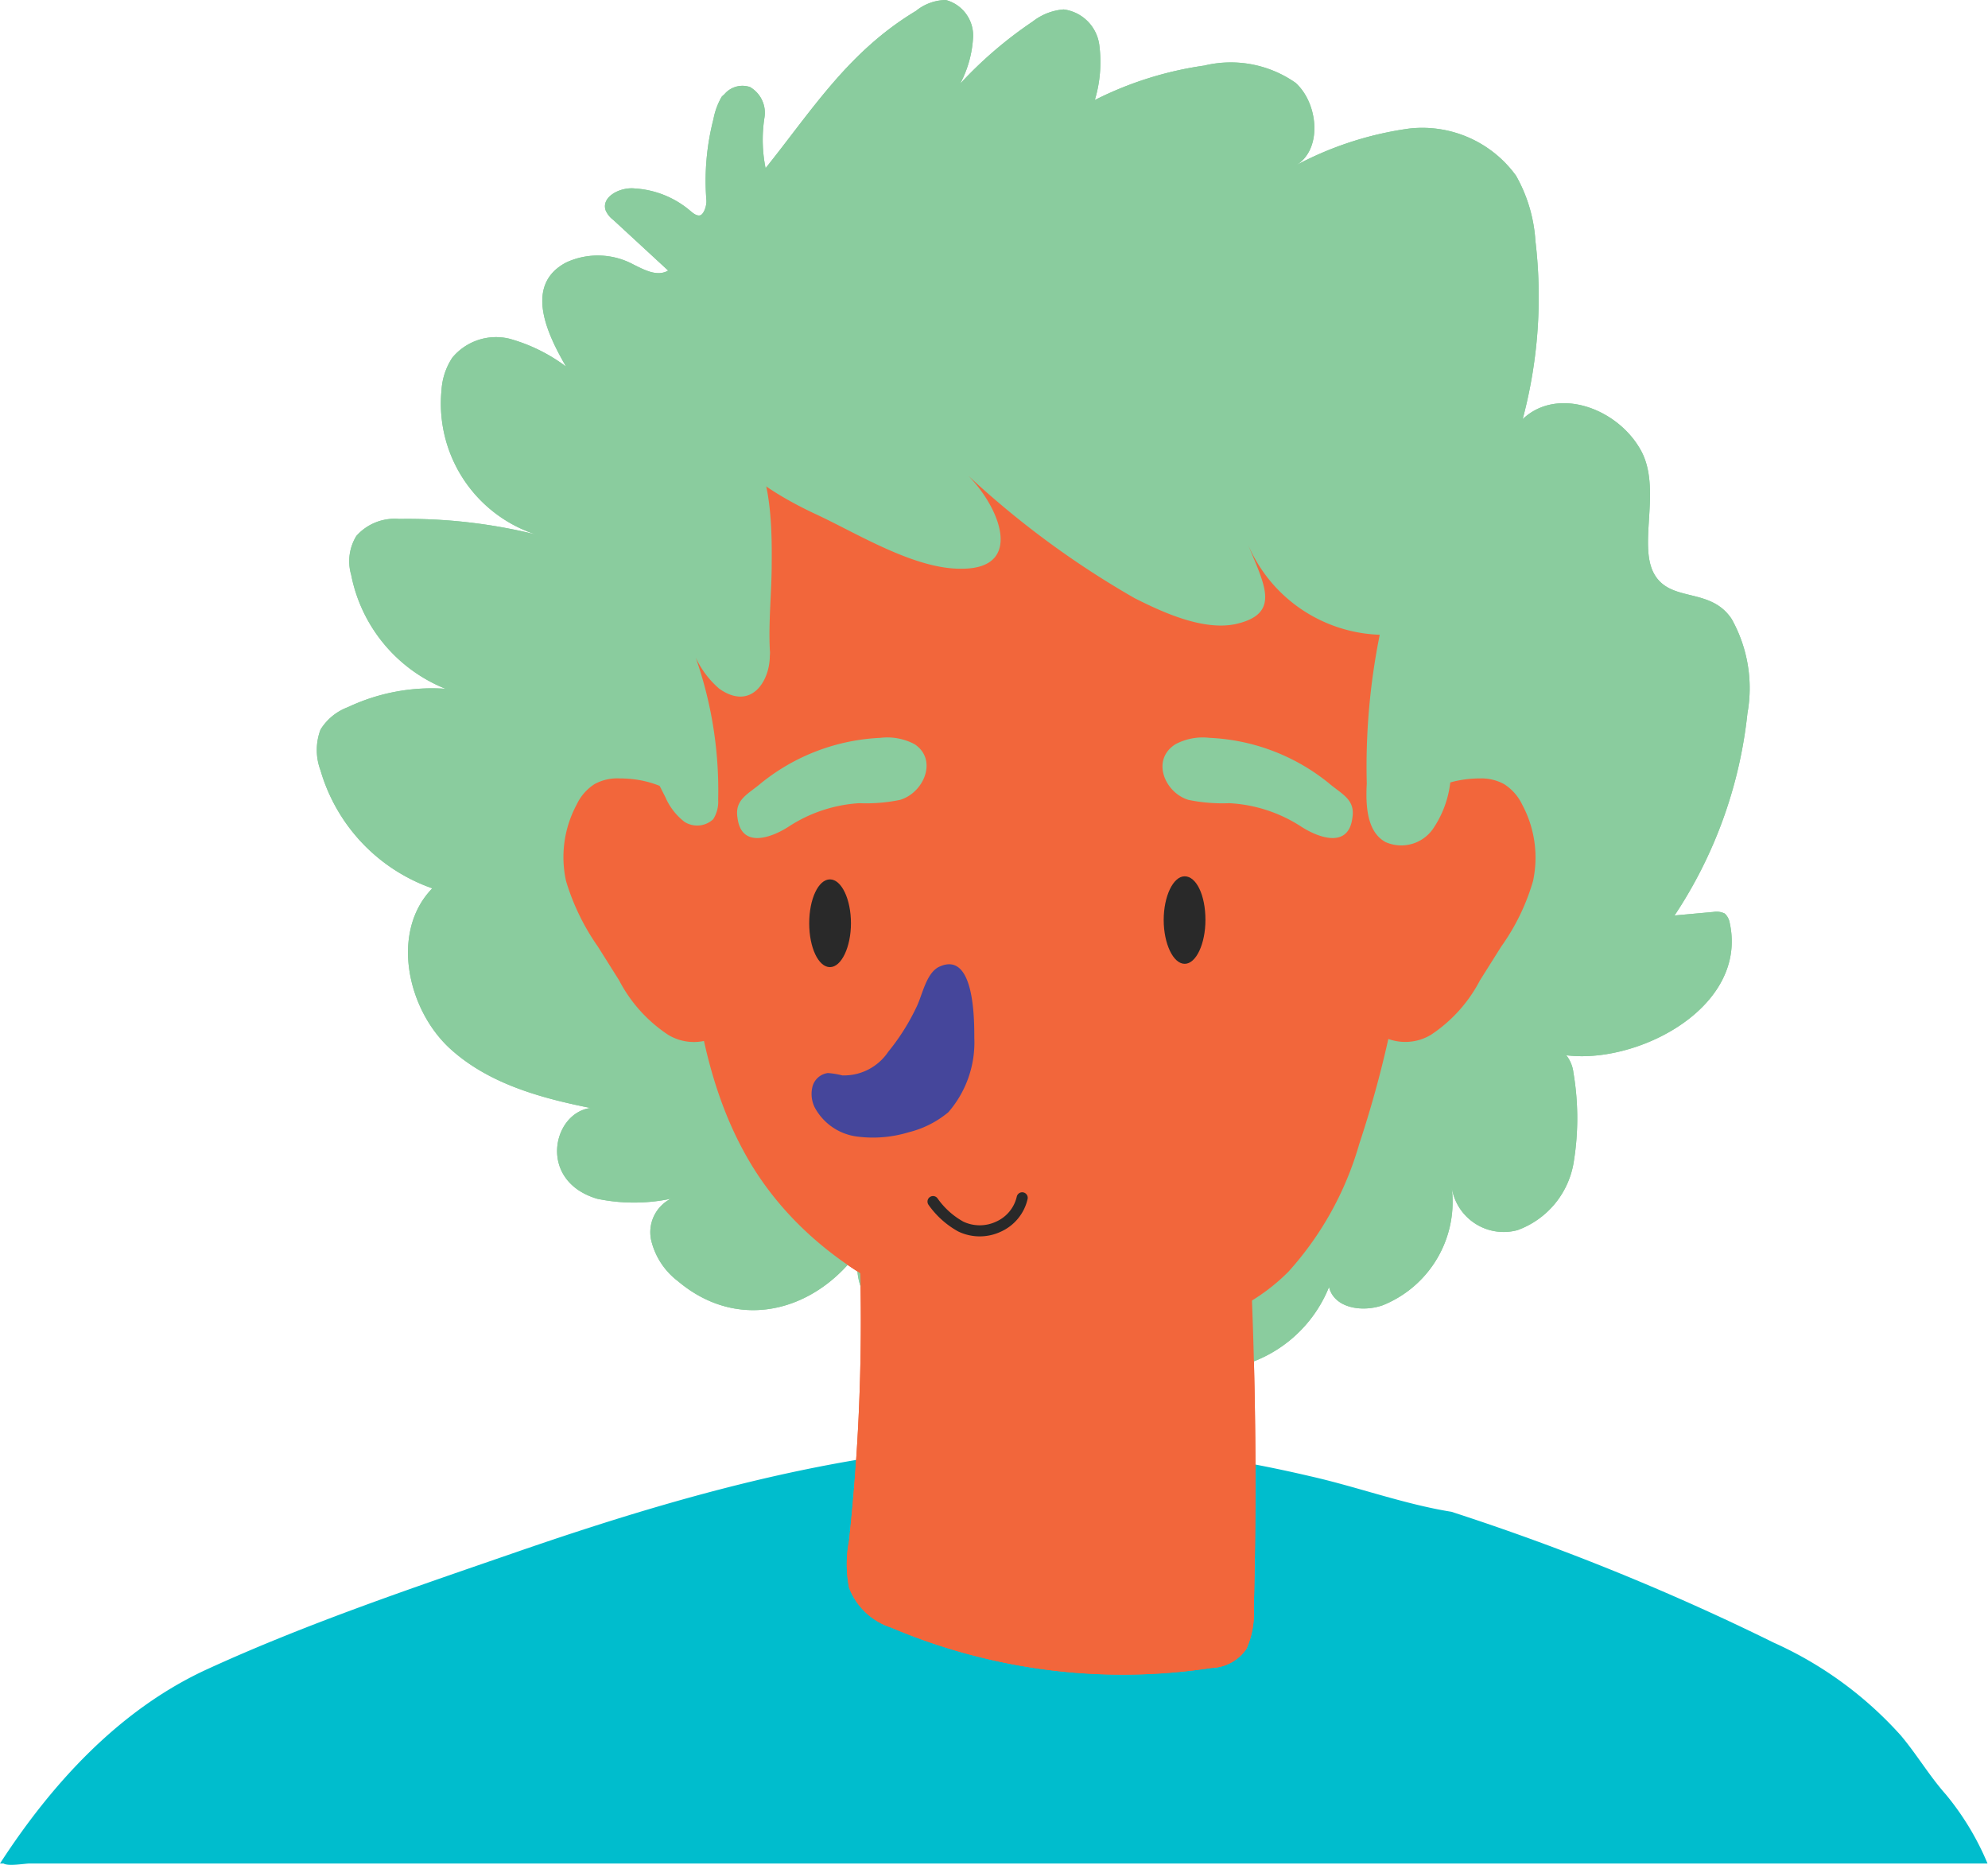 <svg xmlns="http://www.w3.org/2000/svg" viewBox="0 0 84.29 79.06"><defs><style>.cls-1{fill:#00bdcd;}.cls-2{fill:#8acc9e;}.cls-3{fill:#f2663b;}.cls-4{fill:#292929;}.cls-5{fill:#45469b;}.cls-6{fill:none;stroke:#292929;stroke-linecap:round;stroke-linejoin:round;stroke-width:0.47px;}</style></defs><title>Asset 3</title><g id="Layer_2" data-name="Layer 2"><g id="Layer_1-2" data-name="Layer 1"><path class="cls-1" d="M82.5,76.07c-.7-.79-1.22-1.68-1.9-2.49a16.05,16.05,0,0,0-5.39-3.94,101.88,101.88,0,0,0-13.67-5.55c-2-.32-4-1.06-6-1.51A56.27,56.27,0,0,0,48,61.34c-9-.82-17.84,1.6-26.14,4.47-4.34,1.5-8.8,3-13,4.92C5.1,72.43,2.21,75.59,0,79c0,0,.12,0,.15,0,.2.13.89,0,1.12,0h83A11.58,11.58,0,0,0,82.5,76.07Z"/><path class="cls-2" d="M30.6,4.1A1.34,1.34,0,0,1,30.71,4a1,1,0,0,1,1.09-.31A1.26,1.26,0,0,1,32.41,5a6.08,6.08,0,0,0,.05,2.13c2-2.5,3.52-4.95,6.38-6.67A2.05,2.05,0,0,1,40.1,0a1.56,1.56,0,0,1,1.16,1.55,4.74,4.74,0,0,1-.55,2A17.43,17.43,0,0,1,43.79.91,2.43,2.43,0,0,1,45.1.4a1.75,1.75,0,0,1,1.51,1.51,5.59,5.59,0,0,1-.19,2.33,14.94,14.94,0,0,1,4.64-1.46,4.79,4.79,0,0,1,3.87.73c1,.9,1.15,2.93-.06,3.54a14.37,14.37,0,0,1,4.88-1.6,4.91,4.91,0,0,1,4.53,2,6.42,6.42,0,0,1,.82,2.76,20.07,20.07,0,0,1-.54,7.56c1.46-1.39,4-.48,5,1.3.91,1.61-.12,4,.57,5.25s2.38.55,3.29,1.92a6,6,0,0,1,.67,4A19.12,19.12,0,0,1,71,38.81l1.65-.15a.79.79,0,0,1,.48.07.71.71,0,0,1,.21.4c.82,3.78-4.45,6.27-7.45,5.51.35-.33.77.33.82.82a11.54,11.54,0,0,1,0,3.89,3.69,3.69,0,0,1-2.37,2.8,2.23,2.23,0,0,1-2.79-1.82,4.73,4.73,0,0,1-2.91,5c-.86.31-2.07.14-2.29-.77A5.64,5.64,0,0,1,52.16,58c-.77.13-1.84-.22-1.74-1a7,7,0,0,1-4.76,1.49,3.49,3.49,0,0,1-3-3.56,4.52,4.52,0,0,1-4.22,1.56C36.87,56,35.8,54,36.65,52.68c-1.77,2.81-5.2,3.92-7.91,1.63a3.07,3.07,0,0,1-1.13-1.73,1.59,1.59,0,0,1,.83-1.76,7.62,7.62,0,0,1-3.12,0c-3-.89-1.56-4.78.71-3.66-2.46-.45-5.05-1-6.91-2.67s-2.58-5-.79-6.83a7.52,7.52,0,0,1-4.74-5,2.45,2.45,0,0,1,0-1.73,2.31,2.31,0,0,1,1.16-.95,8.35,8.35,0,0,1,4.14-.78,6.56,6.56,0,0,1-4-4.83,2.05,2.05,0,0,1,.22-1.65A2.17,2.17,0,0,1,16.92,22a22.65,22.65,0,0,1,5.8.66,5.84,5.84,0,0,1-4-6.12,2.8,2.8,0,0,1,.46-1.38,2.41,2.41,0,0,1,2.42-.8A7.19,7.19,0,0,1,24,15.54c-.75-1.3-1.83-3.44,0-4.41a3.19,3.19,0,0,1,2.87.09c.47.23,1,.52,1.46.25L26,9.32a1,1,0,0,1-.32-.4c-.2-.58.62-1,1.24-.93a4,4,0,0,1,2.35.95c.12.1.26.22.41.19s.29-.39.27-.65a10.44,10.44,0,0,1,.3-3.43A3,3,0,0,1,30.6,4.1Z"/><path class="cls-3" d="M52.45,45.18a200.13,200.13,0,0,1,.71,23,3.72,3.72,0,0,1-.31,1.72,1.87,1.87,0,0,1-1.48.81A25.12,25.12,0,0,1,37.79,69,2.84,2.84,0,0,1,36,67.31a5.21,5.21,0,0,1,0-2A87.05,87.05,0,0,0,36,46.69Z"/><path class="cls-3" d="M29,36.69c.26,4.41.59,9,2.91,12.77,2.81,4.54,8.23,7,13.56,7.31,3.29.17,6.84-.52,9.16-2.86a13.68,13.68,0,0,0,3-5.41A46,46,0,0,0,59,24.58c-.72-3.46-1.92-7-4.39-9.51C48.36,8.68,37,11.3,31.83,17.8,27.33,23.49,28.58,30,29,36.69Z"/><path class="cls-3" d="M62.77,33a2,2,0,0,1,1,.24,2.1,2.1,0,0,1,.77.87A4.75,4.75,0,0,1,65,37.35a9.18,9.18,0,0,1-1.35,2.78l-.9,1.43a6.19,6.19,0,0,1-2.08,2.31,2.11,2.11,0,0,1-2.78-.55,2.78,2.78,0,0,1-.28-1.07C57.21,38.85,58.2,33,62.77,33Z"/><path class="cls-3" d="M26.27,33a2,2,0,0,0-1.06.24,2.08,2.08,0,0,0-.76.87A4.7,4.7,0,0,0,24,37.35a9.67,9.67,0,0,0,1.35,2.78l.9,1.43a6.19,6.19,0,0,0,2.08,2.31,2.1,2.1,0,0,0,2.78-.55,3,3,0,0,0,.29-1.07C31.82,38.85,30.83,33,26.27,33Z"/><path class="cls-2" d="M50.39,29.91a7.14,7.14,0,0,0,1.73.14,6.18,6.18,0,0,1,3.06,1c.75.48,2,.92,2.16-.38.13-.78-.45-1-1-1.47a8.64,8.64,0,0,0-5.06-1.92,2.46,2.46,0,0,0-1.44.27C48.79,28.21,49.39,29.61,50.39,29.91Z"/><path class="cls-2" d="M39.16,29.91a7.1,7.1,0,0,1-1.73.14,6.15,6.15,0,0,0-3,1c-.75.48-2,.92-2.16-.38-.13-.78.45-1,1-1.47a8.67,8.67,0,0,1,5.06-1.92,2.47,2.47,0,0,1,1.45.27C40.77,28.21,40.17,29.61,39.16,29.91Z"/><path class="cls-2" d="M34.68,21.84c1.74.82,4.13,2.3,6.1,2.27,2.79,0,1.51-2.89,0-4.2a38.23,38.23,0,0,0,7.33,5.45c1.19.6,2.92,1.4,4.31,1.09,1.9-.44,1.19-1.66.5-3.35a6.31,6.31,0,0,0,5.58,3.81,28.23,28.23,0,0,0-.55,6.31c-.05.92,0,2.05.8,2.48a1.64,1.64,0,0,0,2-.55,4.39,4.39,0,0,0,.75-2.06,33.85,33.85,0,0,0,.29-9.69,12.68,12.68,0,0,0-.9-3.76,14.29,14.29,0,0,0-3.92-4.71,25.85,25.85,0,0,0-6.63-4.49A16.78,16.78,0,0,0,30.8,15.57C29,18.2,31.45,20.35,34.68,21.84Z"/><path class="cls-2" d="M32.64,27.8c0,1.09-.8,2.34-2.14,1.4a3.92,3.92,0,0,1-1.22-1.91,17,17,0,0,1,1.17,6.61,1.39,1.39,0,0,1-.21.83,1,1,0,0,1-1.22.11,2.65,2.65,0,0,1-.81-1.05,24.84,24.84,0,0,1-2.62-8.44c-.3-2.38.48-9.71,4.63-7.93,2.42,1,2.52,4.21,2.5,6.45,0,1.23-.14,2.46-.08,3.68A1,1,0,0,1,32.64,27.8Z"/><path class="cls-4" d="M36.08,35.14c0,1-.4,1.86-.89,1.86s-.88-.83-.88-1.86.39-1.86.88-1.86S36.08,34.12,36.08,35.14Z"/><path class="cls-4" d="M51.11,35c0,1-.39,1.86-.88,1.86S49.34,36,49.34,35s.4-1.85.89-1.85S51.11,33.94,51.11,35Z"/><path class="cls-5" d="M37.66,38.59a2.26,2.26,0,0,1-1.95,1,3.37,3.37,0,0,0-.61-.1.78.78,0,0,0-.65.57,1.28,1.28,0,0,0,.1.9,2.38,2.38,0,0,0,1.77,1.22A5.2,5.2,0,0,0,38.53,42a4.18,4.18,0,0,0,1.68-.85A4.51,4.51,0,0,0,41.31,38c0-.81,0-3.75-1.52-3-.54.29-.69,1.23-.95,1.73A9.24,9.24,0,0,1,37.66,38.59Z"/><path class="cls-6" d="M39.56,45.94A3.52,3.52,0,0,0,40.74,47a1.87,1.87,0,0,0,1.6,0,1.77,1.77,0,0,0,1-1.22"/><path class="cls-2" d="M30.6,4.1A1.34,1.34,0,0,1,30.71,4a1,1,0,0,1,1.09-.31A1.26,1.26,0,0,1,32.41,5a6.08,6.08,0,0,0,.05,2.13c2-2.5,3.52-4.95,6.38-6.67A2.05,2.05,0,0,1,40.1,0a1.56,1.56,0,0,1,1.16,1.55,4.74,4.74,0,0,1-.55,2A17.43,17.43,0,0,1,43.79.91,2.43,2.43,0,0,1,45.1.4a1.75,1.75,0,0,1,1.51,1.51,5.59,5.59,0,0,1-.19,2.33,14.94,14.94,0,0,1,4.64-1.46,4.79,4.79,0,0,1,3.87.73c1,.9,1.15,2.93-.06,3.54a14.37,14.37,0,0,1,4.88-1.6,4.91,4.91,0,0,1,4.53,2,6.42,6.42,0,0,1,.82,2.76,20.07,20.07,0,0,1-.54,7.56c1.46-1.39,4-.48,5,1.3.91,1.61-.12,4,.57,5.25s2.38.55,3.29,1.92a6,6,0,0,1,.67,4A19.12,19.12,0,0,1,71,38.81l1.65-.15a.79.79,0,0,1,.48.07.71.71,0,0,1,.21.4c.82,3.78-4.45,6.27-7.45,5.51.35-.33.77.33.82.82a11.54,11.54,0,0,1,0,3.89,3.69,3.69,0,0,1-2.37,2.8,2.23,2.23,0,0,1-2.79-1.82,4.73,4.73,0,0,1-2.91,5c-.86.31-2.07.14-2.29-.77A5.64,5.64,0,0,1,52.16,58c-.77.13-1.84-.22-1.74-1a7,7,0,0,1-4.76,1.49,3.49,3.49,0,0,1-3-3.56,4.52,4.52,0,0,1-4.22,1.56C36.87,56,35.8,54,36.65,52.68c-1.77,2.81-5.2,3.92-7.91,1.63a3.07,3.07,0,0,1-1.13-1.73,1.59,1.59,0,0,1,.83-1.76,7.62,7.62,0,0,1-3.12,0c-3-.89-1.56-4.78.71-3.66-2.46-.45-5.05-1-6.91-2.67s-2.58-5-.79-6.83a7.52,7.52,0,0,1-4.74-5,2.45,2.45,0,0,1,0-1.73,2.31,2.31,0,0,1,1.16-.95,8.35,8.35,0,0,1,4.14-.78,6.56,6.56,0,0,1-4-4.83,2.05,2.05,0,0,1,.22-1.65A2.17,2.17,0,0,1,16.92,22a22.65,22.65,0,0,1,5.8.66,5.84,5.84,0,0,1-4-6.12,2.8,2.8,0,0,1,.46-1.38,2.41,2.41,0,0,1,2.42-.8A7.19,7.19,0,0,1,24,15.54c-.75-1.3-1.83-3.44,0-4.41a3.19,3.19,0,0,1,2.87.09c.47.23,1,.52,1.46.25L26,9.32a1,1,0,0,1-.32-.4c-.2-.58.62-1,1.24-.93a4,4,0,0,1,2.35.95c.12.1.26.22.41.19s.29-.39.27-.65a10.44,10.44,0,0,1,.3-3.43A3,3,0,0,1,30.6,4.1Z"/><path class="cls-3" d="M52.45,45.18a200.13,200.13,0,0,1,.71,23,3.72,3.72,0,0,1-.31,1.72,1.87,1.87,0,0,1-1.48.81A25.12,25.12,0,0,1,37.79,69,2.84,2.84,0,0,1,36,67.31a5.21,5.21,0,0,1,0-2A87.05,87.05,0,0,0,36,46.69Z"/><path class="cls-3" d="M29,36.69c.26,4.41.59,9,2.91,12.77,2.81,4.54,8.23,7,13.56,7.31,3.29.17,6.84-.52,9.16-2.86a13.68,13.68,0,0,0,3-5.41A46,46,0,0,0,59,24.58c-.72-3.46-1.92-7-4.39-9.51C48.36,8.68,37,11.3,31.83,17.8,27.33,23.49,28.58,30,29,36.69Z"/><path class="cls-3" d="M62.77,33a2,2,0,0,1,1,.24,2.1,2.1,0,0,1,.77.87A4.75,4.75,0,0,1,65,37.35a9.18,9.18,0,0,1-1.35,2.78l-.9,1.43a6.19,6.19,0,0,1-2.08,2.31,2.11,2.11,0,0,1-2.78-.55,2.78,2.78,0,0,1-.28-1.07C57.21,38.85,58.2,33,62.77,33Z"/><path class="cls-3" d="M26.27,33a2,2,0,0,0-1.06.24,2.08,2.08,0,0,0-.76.87A4.7,4.7,0,0,0,24,37.35a9.67,9.67,0,0,0,1.35,2.78l.9,1.43a6.19,6.19,0,0,0,2.08,2.31,2.1,2.1,0,0,0,2.78-.55,3,3,0,0,0,.29-1.07C31.82,38.85,30.83,33,26.27,33Z"/><path class="cls-2" d="M34.68,21.84c1.74.82,4.13,2.3,6.1,2.27,2.79,0,1.51-2.89,0-4.2a38.23,38.23,0,0,0,7.33,5.45c1.19.6,2.92,1.4,4.31,1.09,1.9-.44,1.19-1.66.5-3.35a6.31,6.31,0,0,0,5.58,3.81,28.23,28.23,0,0,0-.55,6.31c-.05.92,0,2.05.8,2.48a1.64,1.64,0,0,0,2-.55,4.39,4.39,0,0,0,.75-2.06,33.85,33.85,0,0,0,.29-9.69,12.68,12.68,0,0,0-.9-3.76,14.29,14.29,0,0,0-3.92-4.71,25.85,25.85,0,0,0-6.63-4.49A16.78,16.78,0,0,0,30.8,15.57C29,18.2,31.45,20.35,34.68,21.84Z"/><path class="cls-2" d="M32.64,27.8c0,1.09-.8,2.34-2.14,1.4a3.92,3.92,0,0,1-1.22-1.91,17,17,0,0,1,1.17,6.61,1.39,1.39,0,0,1-.21.83,1,1,0,0,1-1.22.11,2.65,2.65,0,0,1-.81-1.05,24.84,24.84,0,0,1-2.62-8.44c-.3-2.38.48-9.71,4.63-7.93,2.42,1,2.52,4.21,2.5,6.45,0,1.23-.14,2.46-.08,3.68A1,1,0,0,1,32.64,27.8Z"/><path class="cls-4" d="M36.08,39.14c0,1-.4,1.86-.89,1.86s-.88-.83-.88-1.86.39-1.86.88-1.86S36.08,38.12,36.08,39.14Z"/><path class="cls-4" d="M51.11,39c0,1-.39,1.86-.88,1.86S49.34,40,49.34,39s.4-1.85.89-1.85S51.11,37.94,51.11,39Z"/><path class="cls-5" d="M37.66,44.59a2.26,2.26,0,0,1-1.95,1,3.37,3.37,0,0,0-.61-.1.78.78,0,0,0-.65.57,1.28,1.28,0,0,0,.1.9,2.38,2.38,0,0,0,1.77,1.22A5.2,5.2,0,0,0,38.53,48a4.18,4.18,0,0,0,1.68-.85A4.51,4.51,0,0,0,41.31,44c0-.81,0-3.75-1.52-3-.54.29-.69,1.23-.95,1.73A9.24,9.24,0,0,1,37.66,44.59Z"/><path class="cls-6" d="M39.56,50.94A3.52,3.52,0,0,0,40.74,52a1.87,1.87,0,0,0,1.6,0,1.77,1.77,0,0,0,1-1.22"/><path class="cls-2" d="M38.16,33.91a7.1,7.1,0,0,1-1.73.14,6.15,6.15,0,0,0-3,1c-.75.48-2,.92-2.16-.38-.13-.78.45-1,1-1.47a8.67,8.67,0,0,1,5.06-1.92,2.47,2.47,0,0,1,1.45.27C39.77,32.21,39.17,33.61,38.16,33.91Z"/><path class="cls-2" d="M50.39,33.91a7.14,7.14,0,0,0,1.73.14,6.18,6.18,0,0,1,3.06,1c.75.48,2,.92,2.16-.38.13-.78-.45-1-1-1.47a8.64,8.64,0,0,0-5.06-1.92,2.46,2.46,0,0,0-1.44.27C48.79,32.21,49.39,33.61,50.39,33.91Z"/></g></g></svg>
